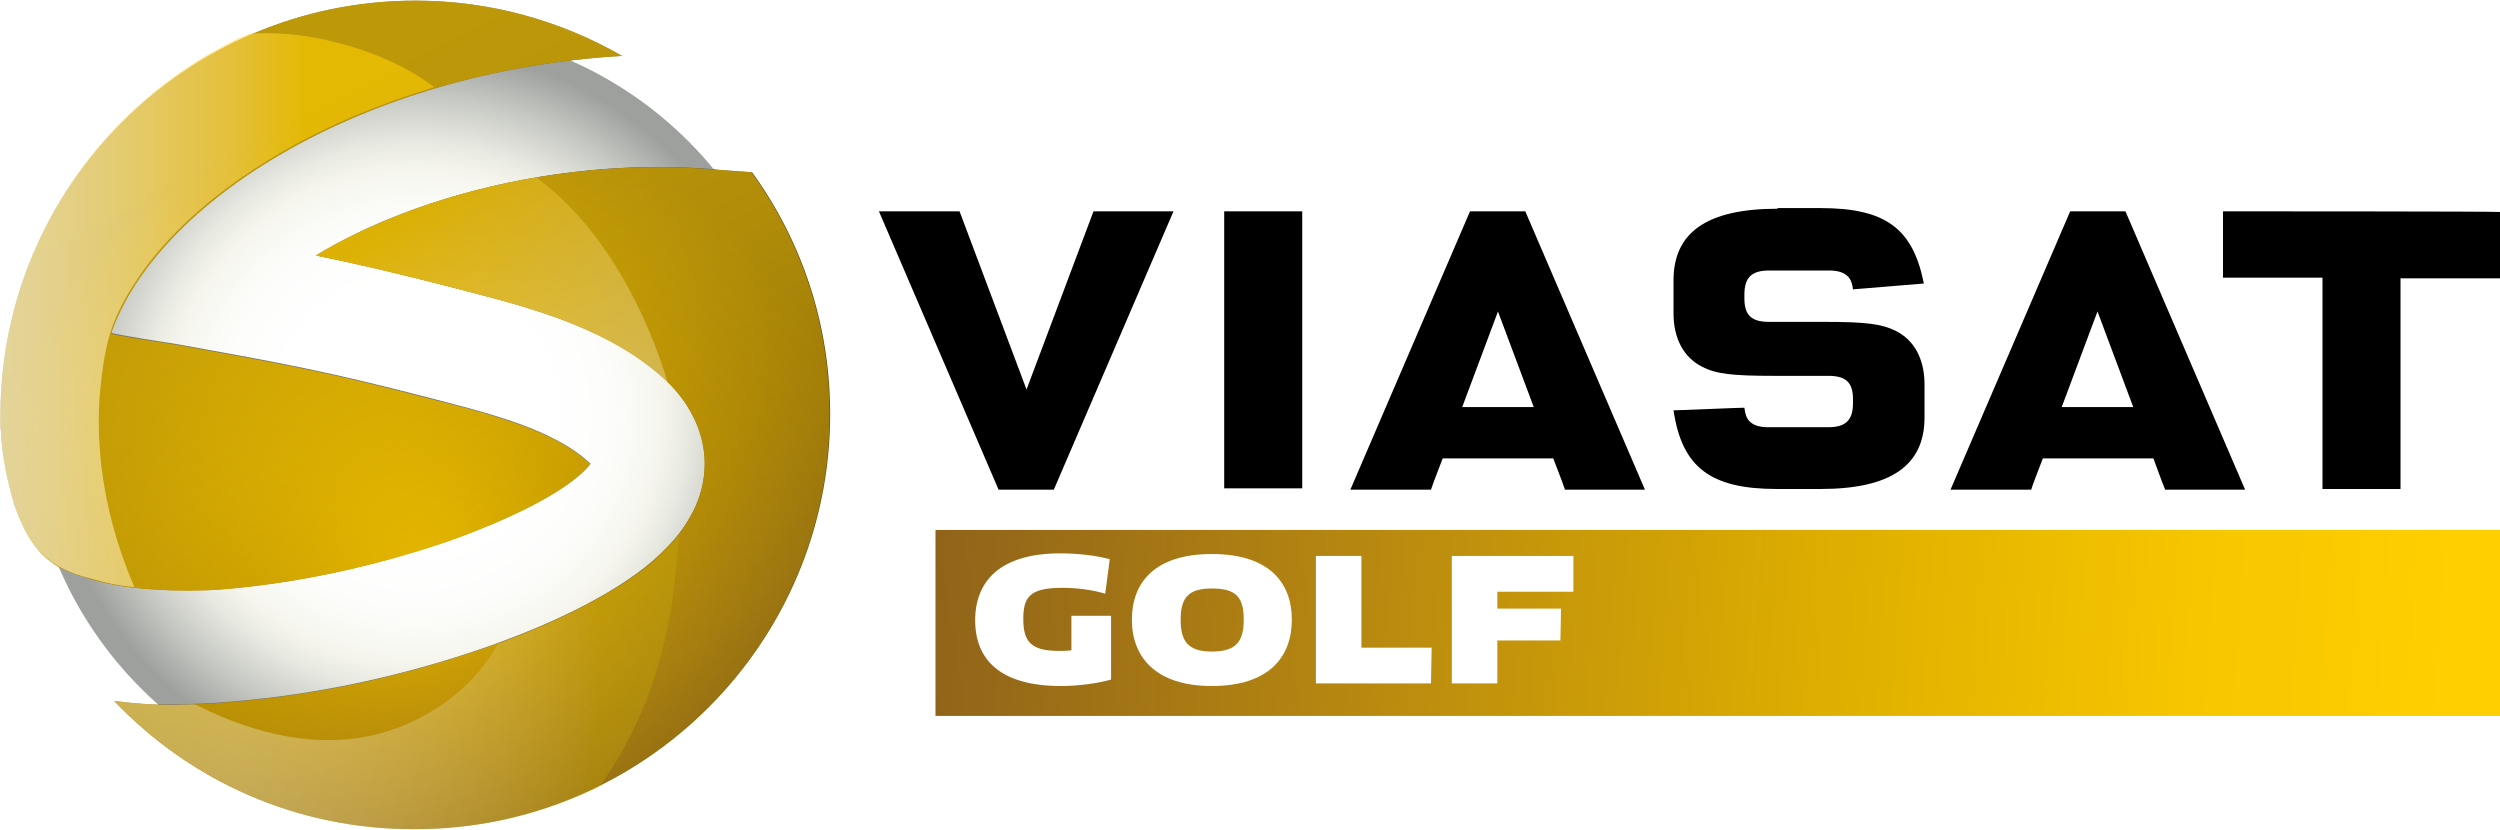 <svg width="813.53" height="270" version="1.1" viewBox="0 0 813.53 270" xml:space="preserve" xmlns="http://www.w3.org/2000/svg"><defs>
	<linearGradient id="SVGID_1_" x1="620.76" x2="379.31" y1="338.06" y2="320.96" gradientTransform="matrix(2.116 0 0 2.116 -499.02 -494.51)" gradientUnits="userSpaceOnUse">
		<stop stop-color="#FFCF00" offset=".033"/>
		<stop stop-color="#F6C600" offset=".197"/>
		<stop stop-color="#DEAE00" offset=".43"/>
		<stop stop-color="#BA8B0F" offset=".706"/>
		<stop stop-color="#90631A" offset="1"/>
	</linearGradient>
	<linearGradient id="SVGID_10_" x1="276.53" x2="334" y1="249.83" y2="362.19" gradientTransform="matrix(2.116 0 0 2.116 -499.02 -494.51)" gradientUnits="userSpaceOnUse">
		<stop stop-color="#FFCF00" offset="0"/>
		<stop stop-color="#FAC900" offset=".2"/>
		<stop stop-color="#E9BA00" offset=".405"/>
		<stop stop-color="#D0A100" offset=".611"/>
		<stop stop-color="#B18213" offset=".817"/>
		<stop stop-color="#90631A" offset="1"/>
	</linearGradient>
		<radialGradient id="SVGID_11_" cx="-1555.8" cy="901.54" r="148.93" gradientTransform="matrix(1.363 0 0 1.363 2113.3 -1008.3)" gradientUnits="userSpaceOnUse">
		<stop stop-color="#fff" offset=".401"/>
		<stop stop-color="#FEFDFA" offset=".454"/>
		<stop stop-color="#FAF6EA" offset=".531"/>
		<stop stop-color="#F3EBCF" offset=".624"/>
		<stop stop-color="#E9DCA8" offset=".728"/>
		<stop stop-color="#DDC973" offset=".843"/>
		<stop stop-color="#CDB32C" offset=".964"/>
		<stop stop-color="#C8AD0A" offset="1"/>
	</radialGradient>
	<linearGradient id="SVGID_12_" x1="235.79" x2="302.65" y1="281.48" y2="281.48" gradientTransform="matrix(2.116 0 0 2.116 -499.02 -494.51)" gradientUnits="userSpaceOnUse">
		<stop stop-color="#fff" offset="0"/>
		<stop stop-color="#FFFAED" offset=".087"/>
		<stop stop-color="#feb" offset=".272"/>
		<stop stop-color="#FFDA5B" offset=".536"/>
		<stop stop-color="#FFCF00" offset=".703"/>
	</linearGradient>
	<linearGradient id="SVGID_15_" x1="292.55" x2="332.9" y1="251.22" y2="312.19" gradientTransform="matrix(2.116 0 0 2.116 -499.02 -494.51)" gradientUnits="userSpaceOnUse">
		<stop stop-color="#FFCF00" offset=".22"/>
		<stop stop-color="#FFD63A" offset=".315"/>
		<stop stop-color="#FFE48D" offset=".505"/>
		<stop stop-color="#FFF0C2" offset=".676"/>
		<stop stop-color="#FFF8E4" offset=".82"/>
		<stop stop-color="#FFFDF8" offset=".933"/>
		<stop stop-color="#fff" offset="1"/>
	</linearGradient>
<radialGradient id="XMLID_8_-1" cx="391.74" cy="414.65" r="233.83" gradientTransform="matrix(.539 0 0 .539 -76.029 -88.33)" gradientUnits="userSpaceOnUse"><stop stop-color="#fff" offset=".343"/><stop stop-color="#FDFDFC" offset=".489"/><stop stop-color="#F8F8F2" offset=".603"/><stop stop-color="#F5F5ED" offset=".64"/><stop stop-color="#E8E9E1" offset=".705"/><stop stop-color="#C6C8C3" offset=".825"/><stop stop-color="#9DA09D" offset=".949"/></radialGradient><clipPath id="clipPath1658"><path d="m184.78-534.18c-129.1 0-233.8 104.7-233.8 233.8s104.7 233.8 233.8 233.8c129.2 0 233.8-104.7 233.8-233.8 0.1-129.1-104.6-233.8-233.8-233.8z"/></clipPath><filter id="filter1583" x="-.048" y="-.048" width="1.096" height="1.096" color-interpolation-filters="sRGB"><feGaussianBlur stdDeviation="10.023"/></filter></defs>
<g transform="translate(-.007 .027)"><path d="m134.94 9.049c-69.533 0-125.92 56.391-125.92 125.92s56.391 125.92 125.92 125.92c69.587 0 125.92-56.391 125.92-125.92 0.054-69.533-56.338-125.92-125.92-125.92z" fill="url(#XMLID_8_-1)" stroke-width=".539"/><g transform="matrix(.539 0 0 .539 35.417 296.76)" clip-path="url(#clipPath1658)" fill="#757576" filter="url(#filter1583)"><path d="m3.4-127.63c11.8 1.5 23.5 2.2 34.9 2.2 16.4 0 32.3-1.2 47.1-2.7 48.2-4.9 95.9-15.7 141.3-31.4 16.1-5.6 45.1-16.4 72.3-32.1 13.7-8 27-17 38.5-29 5.7-6 11.1-12.9 15.3-21.2s7.2-18.3 7.2-29.2c0.2-20.3-10.8-38.9-25.3-51.7-19.3-17.4-41.8-28-63.8-36s-43.9-13.3-62.3-18.1c-33.8-8.8-58.2-14.4-83.6-19.6 15.3-9.2 32.7-17.8 51.6-25 45.7-17.6 100.1-28.4 154.7-28.4 10.2 0 20.5 0.4 30.7 1.1l25.9 2c29.7 41.2 47.2 91.7 47.2 146.3 0 138.4-112.2 250.6-250.6 250.6-71.1 0-135.5-29.9-181.1-77.8zm-26.8-77.8c26.8 10.2 47.6 10.4 61.6 10.9 13.1 0.5 26.9 0 40.4-1.4 42.6-4.3 85.3-14 125.9-28 9-3.1 23.5-8.5 38.2-15.3 14.7-6.7 29.7-15.1 39.2-22.8 4.3-3.3 7.3-6.5 8.9-8.6-0.5-0.5-1-1.1-1.8-1.7-9.1-8.3-23.7-16.1-41.1-22.4s-37.2-11.3-56.2-16.2c-60.3-15.6-86.7-20.4-149.2-31.7 0 0-41.5-6.4-41.3-7.2 27.8-80.3 153-158.8 308.6-167.7-36.8-21.3-79.3-33.5-124.9-33.5-138.4 0-250.6 112.2-250.6 250.6 0 18.5 3.1 36.5 8.3 53.6 6.8 20 16.4 34.8 34 41.4z"/><path d="m260-442.63c48.5 36.1 70.9 99.7 77.7 122.7-19.2-18.5-44.7-30.9-66.7-38.8-22-8-43.9-13.3-62.3-18.1-33.8-8.8-58.2-14.4-83.6-19.6 15.3-9.2 32.7-17.8 51.7-25 25.1-9.7 52.9-17.3 81.9-22.2 0 0 0.8 0.6 1.3 1z" opacity=".17"/><path d="m51.6-125.63c-4.1 0.1-9.4 0.3-13.5 0.3-11.4 0-23.1-0.7-34.9-2.2 45.6 47.9 110 77.8 181.4 77.8 40 0 77.8-9.4 111.4-26.1 40.1-55.9 46.1-115.3 47.9-152.1-2.1 2.6-4.2 5.1-6.5 7.4-11.5 12-24.9 21.1-38.5 29-23.4 13.5-48.2 23.4-64.9 29.5-14.4 27.6-45.1 48.8-77.4 55.6-21 4.4-56.6 5.5-104.4-18.8z" opacity=".31"/><path d="m-57.5-246.73c4.8 14 11.9 28.1 24.6 36.5 7.2 4.8 15.7 7.3 23.9 9.6 8 2.2 16.2 3.8 24.5 4.7-10.6-24.7-17.8-50.7-20.3-77.5-1.2-13.3-1.4-26.7-0.3-39.9 1-12.1 2.6-24.8 6.2-36.4 3.4-10.9 9.2-21.3 15.5-30.8 7.2-11 15.7-21 24.9-30.3 18.6-18.8 40.3-34.7 63.2-47.9 29.1-16.7 60.1-29.5 92.2-39.2-19.6-15.1-44.1-24.1-68.1-29.1-11.2-2.3-22.6-3.7-34.1-3.6-2.5 0-4.9 0.1-7.4 0.3-0.9 0.1-2.3 0-3.1 0.3-1.6 0.7-3.1 1.4-4.7 2.1-5.9 2.7-11.7 5.7-17.4 8.9-45.3 25.5-82.2 65.1-104.3 112.2-10.6 22.6-17.8 46.8-21.2 71.6-3.7 26.4-3.3 53.2 3.3 79.1 0.8 3.2 1.6 6.3 2.6 9.4" opacity=".31"/><path d="m388.2-446.63-25.9-2c-10.2-0.7-20.4-1.1-30.7-1.1-24.5 0-49 2.2-72.7 6.2 29.4 20.8 61.7 65 79 123.7h-0.1v0.1c-0.1-0.1-0.2-0.1-0.2-0.2 13.1 12.7 22.6 30.2 22.5 49.1 0 10.9-3 20.9-7.2 29.2-2.6 5.1-5.6 9.7-8.9 13.8-1.8 36.8-7.7 96.3-47.9 152.1 82.5-41 139.2-126.1 139.2-224.5 0.1-54.7-17.4-105.2-47.1-146.4z" opacity=".15"/></g></g><path d="m355.84 68.77c-0.635 1.693-21.795 57.978-21.795 57.978s-21.16-56.285-21.795-57.978h-26.238c1.481 3.386 38.299 89.083 38.934 90.564h17.986c0.635-1.481 37.453-87.179 38.934-90.564h-26.027z" stroke-width="2.116"/><path d="m398.37 68.77v90.141h25.392v-90.141h-25.392z" stroke-width="2.116"/><path d="m478.36 68.77c-0.635 1.481-37.453 87.179-38.934 90.564h26.238c0.423-1.481 3.809-10.157 3.809-10.157h35.972s3.386 8.676 3.809 10.157h26.027c-1.481-3.386-38.299-89.083-38.934-90.564h-17.986zm9.099 32.586 11.638 31.105h-23.276z" stroke-width="2.116"/><path d="m673.66 68.77c-0.635 1.481-37.453 87.179-38.934 90.564h26.238c0.423-1.481 3.809-10.157 3.809-10.157h35.972s3.174 8.676 3.809 10.157h26.027c-1.481-3.386-38.299-89.083-38.934-90.564h-17.986zm8.887 32.586 11.638 31.105h-23.276z" stroke-width="2.116"/><path d="m578.44 67.923c-22.853 0-33.856 7.618-33.856 23.276v10.792c0 8.252 3.386 14.389 9.31 17.351 4.444 2.328 9.733 2.962 23.276 2.962h17.774c5.713 0 8.041 2.116 8.041 7.618v1.27c0 5.502-2.328 7.829-8.041 7.829h-19.467c-2.962 0-4.867-0.635-6.136-1.904-1.058-1.058-1.481-2.539-1.693-4.444-2.116 0-20.737 0.846-23.064 0.846 2.751 18.621 12.061 25.603 33.644 25.603h14.177c22.853 0 33.856-7.618 33.856-23.276v-10.792c0-8.252-3.386-14.389-9.31-17.351-4.655-2.328-9.733-2.962-23.487-2.962h-17.774c-5.713 0-8.041-2.116-8.041-7.617v-1.27c0-5.502 2.328-7.829 8.041-7.829h19.467c2.962 0 4.867 0.635 6.136 1.904 1.058 1.058 1.481 2.539 1.693 4.232 2.328-0.212 20.737-1.693 23.064-1.904-3.597-17.986-12.484-24.545-33.644-24.545h-13.966z" stroke-width="2.116"/><path d="m723.39 68.77v21.583h32.375v68.769h25.392v-68.558h32.375v-21.583c-2.328-0.212-87.602-0.212-90.141-0.212z" stroke-width="2.116"/><rect x="304.42" y="172.45" width="509.11" height="60.517" fill="url(#SVGID_1_)" stroke-width="2.116"/><g transform="matrix(2.116 0 0 2.116 -499.02 -494.51)" fill="#fff">
			<path d="m406.7 338.2c-2 0.6-5.1 1-7.7 1-9.4 0-13.2-4.1-13.2-10.1s3.8-10.3 13.1-10.3c2.6 0 5.4 0.3 7.6 0.9l-0.7 5.3c-2-0.6-4.4-0.9-6.6-0.9-5 0-6 1.4-6 4.8 0 3.5 1.2 4.9 5.5 4.9 0.7 0 1.3 0 1.9-0.1v-5.3h6.1z"/>
			<path d="m422.2 324.2c-3.6 0-4.8 1.4-4.8 4.8s1.2 4.9 4.8 4.9c3.7 0 4.9-1.5 4.9-4.9s-1.1-4.8-4.9-4.8m0 15c-8.7 0-12.3-4.5-12.3-10.2s3.5-10.1 12.3-10.1 12.3 4.4 12.3 10.1-3.5 10.2-12.3 10.2"/>
		<polygon points="445.2 333.3 456 333.3 455.9 338.8 438.2 338.8 438.2 319.2 445.2 319.2"/>
		<polygon points="466.1 338.8 459.1 338.8 459.1 319.2 477.8 319.2 477.8 324.7 466.1 324.7 466.1 327.3 475.9 327.3 475.8 332.2 466.1 332.2"/>
	</g>
<g transform="matrix(2.116 0 0 2.116 -499.02 -494.51)">
				<radialGradient id="SVGID_9_" cx="301.24" cy="320.69" r="70.209" gradientTransform="matrix(1.001 0 0 1.001 -.133 .012)" gradientUnits="userSpaceOnUse">
				<stop stop-color="#FFCF00" offset="0"/>
				<stop stop-color="#C19A02" offset=".342"/>
				<stop stop-color="#5A4616" offset="1"/>
			</radialGradient>
			<path d="m253.4 341.5c3 0.4 6 0.6 8.9 0.6 4.2 0 8.2-0.3 12-0.7 12.3-1.2 24.4-4 36-8 4.1-1.4 11.5-4.2 18.4-8.2 3.5-2 6.9-4.3 9.8-7.4 1.5-1.5 2.8-3.3 3.9-5.4s1.8-4.7 1.8-7.4c0-5.2-2.7-9.9-6.4-13.2-4.9-4.4-10.6-7.1-16.2-9.2-5.6-2-11.2-3.4-15.8-4.6-8.6-2.2-14.8-3.7-21.3-5 3.9-2.4 8.3-4.5 13.2-6.4 11.6-4.5 25.5-7.2 39.4-7.2 2.6 0 5.2 0.1 7.8 0.3l6.6 0.5c7.6 10.5 12 23.3 12 37.2 0 35.2-28.6 63.8-63.8 63.8-18.3 0.1-34.7-7.5-46.3-19.7zm-6.8-19.8c6.8 2.6 12.1 2.6 15.7 2.8 3.3 0.1 6.9 0 10.3-0.4 10.8-1.1 21.7-3.6 32-7.1 2.3-0.8 6-2.2 9.7-3.9s7.6-3.8 10-5.8c1.1-0.8 1.8-1.7 2.3-2.2l-0.4-0.4c-2.3-2.1-6-4.1-10.5-5.7-4.4-1.6-9.5-2.9-14.3-4.1-15.3-4-22.1-5.2-38-8.1 0 0-10.6-1.6-10.5-1.8 7.1-20.4 38.9-40.4 78.6-42.7-9.4-5.4-20.2-8.5-31.8-8.5-35.2 0-63.8 28.6-63.8 63.8 0 4.7 0.8 9.3 2.1 13.6 1.7 5 4.1 8.8 8.6 10.5z" fill="url(#SVGID_9_)"/>
	</g><path d="m37.174 228.1c6.348 0.846 12.696 1.27 18.832 1.27 8.887 0 17.351-0.635 25.392-1.481 26.027-2.539 51.63-8.464 76.176-16.928 8.676-2.962 24.334-8.887 38.934-17.351 7.406-4.232 14.6-9.099 20.737-15.658 3.174-3.174 5.925-6.983 8.252-11.426 2.328-4.444 3.809-9.945 3.809-15.658 0-11.003-5.713-20.948-13.542-27.931-10.368-9.31-22.429-15.024-34.279-19.467-11.85-4.232-23.699-7.194-33.433-9.733-18.198-4.655-31.317-7.829-45.071-10.58 8.252-5.078 17.563-9.522 27.931-13.542 24.545-9.522 53.958-15.235 83.37-15.235 5.502 0 11.003 0.212 16.505 0.635l13.966 1.058c16.082 22.218 25.392 49.303 25.392 78.715 0 74.483-60.517 135-135 135-38.723 0.212-73.425-15.87-97.97-41.685z" fill="none" stroke-width="2.116"/><path d="m37.174 228.1c6.348 0.846 12.696 1.27 18.832 1.27 8.887 0 17.351-0.635 25.392-1.481 26.027-2.539 51.63-8.464 76.176-16.928 8.676-2.962 24.334-8.887 38.934-17.351 7.406-4.232 14.6-9.099 20.737-15.658 3.174-3.174 5.925-6.983 8.252-11.426 2.328-4.444 3.809-9.945 3.809-15.658 0-11.003-5.713-20.948-13.542-27.931-10.368-9.31-22.641-15.024-34.279-19.467-11.85-4.232-23.699-7.194-33.644-9.733-18.197-4.655-31.317-7.829-45.071-10.58 8.252-5.078 17.563-9.522 27.931-13.542 24.545-9.522 53.958-15.235 83.37-15.235 5.502 0 11.003 0.212 16.505 0.635l13.966 1.058c16.082 22.218 25.392 49.303 25.392 78.715 0 74.483-60.517 135-135 135-38.511 0.212-73.213-15.87-97.759-41.685zm-14.389-41.897c14.389 5.502 25.603 5.502 33.221 5.925 6.983 0.212 14.6 0 21.795-0.846 22.853-2.328 45.917-7.618 67.712-15.024 4.867-1.693 12.696-4.655 20.525-8.252 7.829-3.597 16.082-8.041 21.16-12.273 2.328-1.693 3.809-3.597 4.867-4.655l-0.846-0.846c-4.867-4.444-12.696-8.676-22.218-12.061-9.31-3.386-20.102-6.136-30.259-8.676-32.375-8.464-46.763-11.003-80.408-17.139 0 0-22.429-3.386-22.218-3.809 15.024-43.166 82.312-85.486 166.32-90.353-19.89-11.426-42.743-17.986-67.288-17.986-74.483 0-135 60.517-135 135 0 9.945 1.693 19.679 4.444 28.777 3.386 10.58 8.675 18.621 18.197 22.218z" fill="url(#SVGID_10_)" opacity=".6" stroke-width="2.116"/><path d="m63.201 229.16c-2.116 0-5.078 0.212-7.194 0.212-6.136 0-12.484-0.423-18.832-1.27 24.545 25.815 59.248 41.897 97.759 41.897 21.583 0 41.897-5.078 60.094-13.966 21.583-30.047 24.757-62.21 25.815-81.889-1.058 1.481-2.328 2.751-3.386 4.02-6.136 6.56-13.331 11.426-20.737 15.658-12.696 7.194-26.027 12.696-34.914 15.87-7.829 14.812-24.334 26.238-41.685 29.835-11.215 2.328-30.47 2.962-56.285-10.157z" fill="url(#SVGID_11_)" opacity=".31" stroke-width="2.116"/><path d="m4.376 163.78c2.539 7.618 6.348 15.235 13.331 19.679 3.809 2.539 8.464 4.02 12.908 5.078 4.232 1.27 8.675 2.116 13.119 2.539-5.713-13.331-9.522-27.296-11.003-41.685-0.635-7.194-0.846-14.389-0.212-21.583 0.635-6.56 1.481-13.331 3.386-19.679 1.904-5.925 4.867-11.426 8.252-16.505 3.809-5.925 8.464-11.426 13.331-16.293 9.945-10.157 21.795-18.621 34.067-25.815 15.658-9.099 32.375-15.87 49.726-21.16-10.58-8.041-23.699-12.908-36.607-15.658-5.925-1.27-12.273-1.904-18.409-1.904-1.27 0-2.751 0-4.02 0.212-0.423 0-1.27 0-1.693 0.212-0.846 0.423-1.693 0.846-2.539 1.058-3.174 1.481-6.348 3.174-9.31 4.867-24.334 13.754-44.224 35.125-56.074 60.517-5.713 12.273-9.522 25.18-11.426 38.511-1.904 14.177-1.693 28.566 1.693 42.531 0.423 1.904 0.846 3.386 1.481 5.078" fill="url(#SVGID_12_)" opacity=".59" stroke-width="2.116"/><path d="m129.64 21.371c4.232 2.116 8.252 4.655 11.85 7.194h-0.212c18.832-5.713 39.357-9.31 60.94-10.58-19.89-11.426-42.743-17.986-67.288-17.986-19.255 0-37.453 4.02-54.169 11.215 13.966-1.481 33.433 2.539 48.879 10.157z" opacity="0" stroke-width="2.116"/><path d="m244.54 56.285-13.966-1.058c-5.502-0.423-11.003-0.635-16.505-0.635-13.119 0-26.45 1.27-39.146 3.386 15.87 11.215 33.221 35.125 42.531 66.654l-0.212-0.212c6.983 6.771 12.273 16.293 12.061 26.45 0 5.925-1.693 11.215-3.809 15.658-1.481 2.751-2.962 5.29-4.867 7.406-1.058 19.89-4.232 51.842-25.815 81.889 44.436-22.006 74.906-67.923 74.906-121.03 0.212-29.201-9.31-56.497-25.18-78.503z" opacity="0" stroke-width="2.116"/><path d="m175.35 58.401c26.027 19.467 38.299 53.746 41.897 66.019-10.368-9.945-24.122-16.716-35.972-20.948s-23.699-7.194-33.433-9.733c-18.197-4.655-31.317-7.829-45.071-10.58 8.252-5.078 17.563-9.522 27.931-13.542 13.542-5.29 28.566-9.31 44.013-12.061 0 0.212 0.423 0.635 0.635 0.846z" fill="url(#SVGID_15_)" opacity=".33" stroke-width="2.116"/>
</svg>
